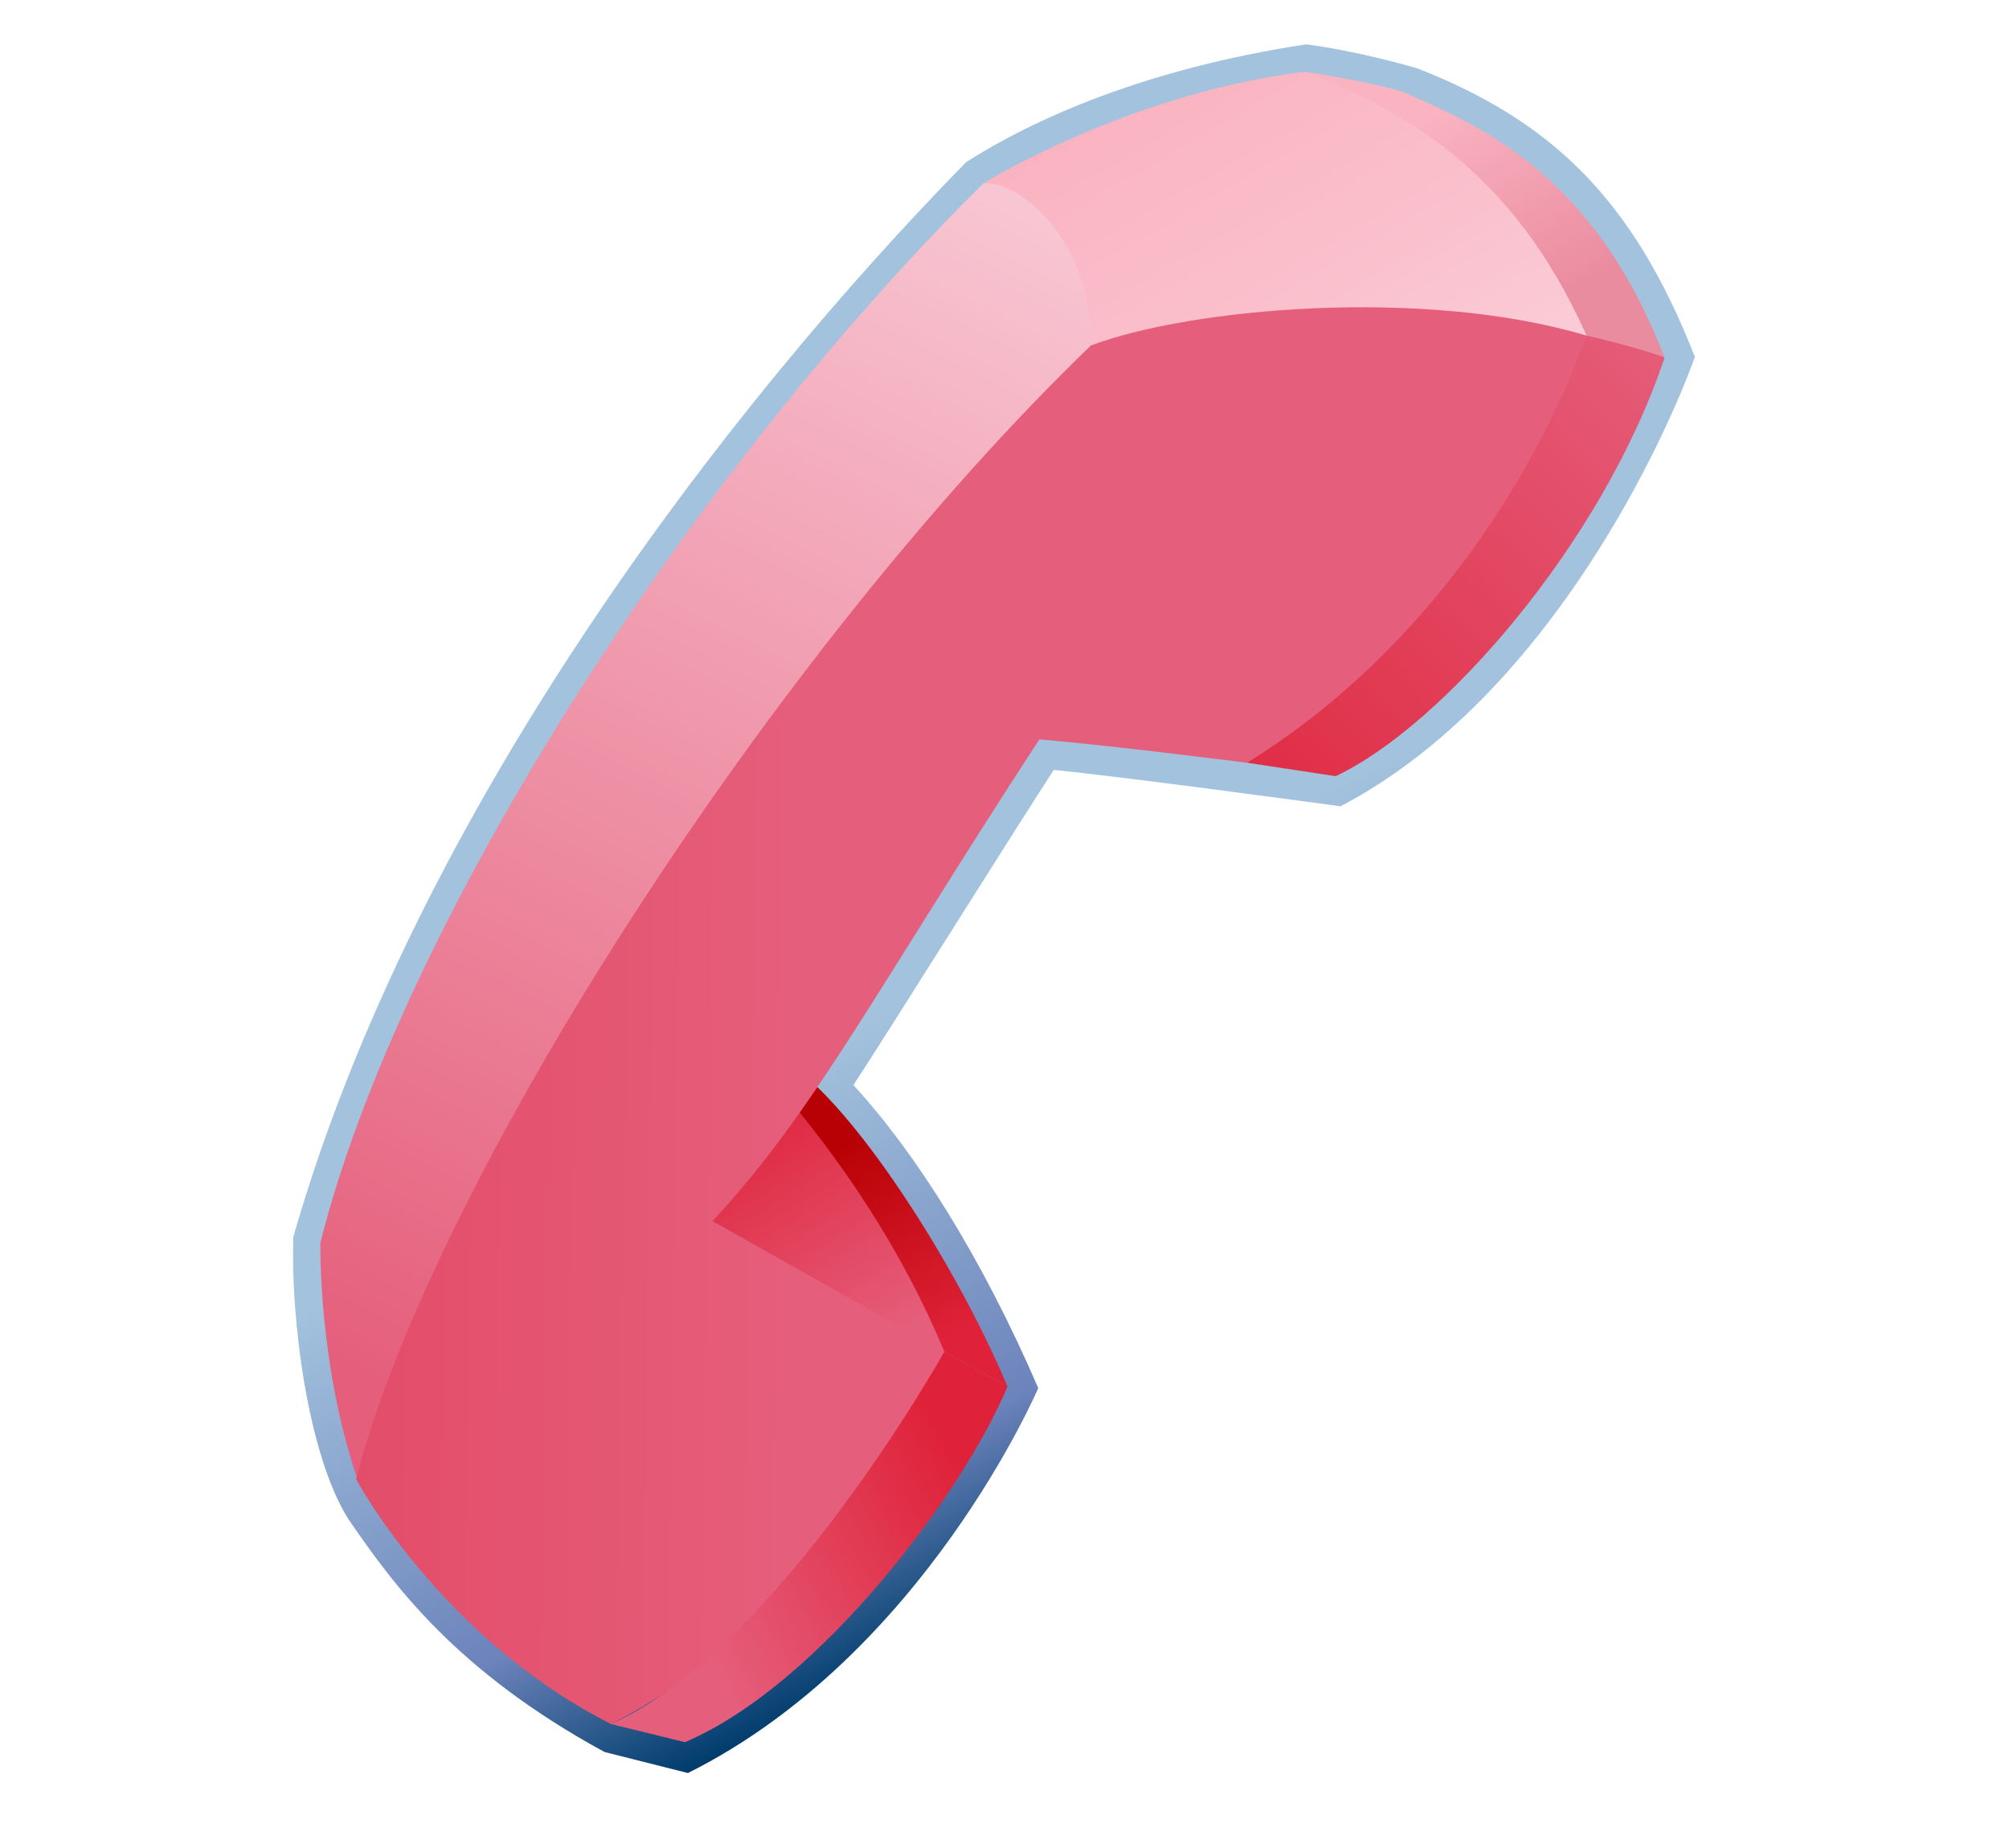 <?xml version="1.0" encoding="UTF-8"?>
<!DOCTYPE svg PUBLIC "-//W3C//DTD SVG 1.1 Tiny//EN" "http://www.w3.org/Graphics/SVG/1.1/DTD/svg11-tiny.dtd">
<svg width="50" height="46" viewBox="0 0 50 46">
<linearGradient id="_10" gradientUnits="userSpaceOnUse" x1="24.79" y1="22.02" x2="32.19" y2="36.59">
<stop stop-color="#A2C2DD" offset="0.1"/>
<stop stop-color="#6C83BB" offset="0.71"/>
<stop stop-color="#003D6D" offset="0.99"/>
</linearGradient>
<path fill="url(#_10)" d="M24.047,4.034c-5.985,6.107-13.718,16.181-16.746,26.753c-0.075,1.969,0.353,5.439,1.378,7.039 c1.109,1.617,2.672,3.773,6.368,5.785l2.074,0.523c5.886-2.941,8.719-9.582,8.719-9.582c-1.396-3.234-3.039-5.844-4.6-7.543 c0.691-1.045,3.893-6.16,4.986-7.845c1.937,0.195,7.138,0.906,7.138,0.906c5.278-2.774,8.174-9.378,8.818-11.186 c-1.562-4.005-3.645-5.901-6.901-7.18c-0.826-0.241-1.91-0.491-2.773-0.6C28.496,1.714,25.726,2.964,24.047,4.034z"/>
<linearGradient id="_11" gradientUnits="userSpaceOnUse" x1="21.25" y1="33.89" x2="17.52" y2="27.89">
<stop stop-color="#E55E7B" offset="0"/>
<stop stop-color="#DF2239" offset="1"/>
</linearGradient>
<path fill="url(#_11)" d="M23.553,33.695c0.32-0.367-3.808-7.281-3.808-7.281l-3.402,4.623 C16.343,31.037,23.232,34.061,23.553,33.695z"/>
<linearGradient id="_12" gradientUnits="userSpaceOnUse" x1="35.44" y1="11.96" x2="29.51" y2="1.65">
<stop stop-color="#FACFDA" offset="0"/>
<stop stop-color="#FAC0CC" offset="0.47"/>
<stop stop-color="#FAB3C1" offset="1"/>
</linearGradient>
<path fill="url(#_12)" d="M32.488,1.784c-4.377,0.531-8.008,2.774-8.008,2.774c2.09,3.053,2.412,4.481,2.412,4.481 l12.773-0.598C38.331,2.446,34.477,2.346,32.488,1.784z"/>
<linearGradient id="_13" gradientUnits="userSpaceOnUse" x1="38.24" y1="7.65" x2="35.68" y2="2.82">
<stop stop-color="#EA8C9F" offset="0"/>
<stop stop-color="#FAB3C1" offset="1"/>
</linearGradient>
<path fill="url(#_13)" d="M39.486,8.354c-1.865-4.193-4.614-5.6-6.998-6.57c0,0,2.048,0.325,2.521,0.541 c1.733,0.783,4.646,1.943,6.417,6.575C41.428,8.9,39.479,8.365,39.486,8.354z"/>
<linearGradient id="_14" gradientUnits="userSpaceOnUse" x1="9.76" y1="34.88" x2="25.92" y2="1.96">
<stop stop-color="#E55E7B" offset="0"/>
<stop stop-color="#FACFDA" offset="1"/>
</linearGradient>
<path fill="url(#_14)" d="M24.48,4.559c0.859-0.062,2.692,1.362,2.67,4.041c-6.779,6.817-14.94,18.559-18.242,28.258 c-1-2.932-0.934-5.926-0.934-5.926C9.936,23.145,17.055,11.899,24.48,4.559z"/>
<linearGradient id="_15" gradientUnits="userSpaceOnUse" x1="42" y1="8.62" x2="28.62" y2="21.82">
<stop stop-color="#E55E7B" offset="0"/>
<stop stop-color="#DF2239" offset="1"/>
</linearGradient>
<path fill="url(#_15)" d="M39.486,8.354c-2.428,5.523-4.838,8.268-8.457,10.631l2.212,0.335 c2.62-1.225,6.629-5.756,8.187-10.42C40.786,8.648,39.486,8.354,39.486,8.354z"/>
<linearGradient id="_16" gradientUnits="userSpaceOnUse" x1="23.78" y1="33.22" x2="21.03" y2="28.44">
<stop stop-color="#DF2239" offset="0"/>
<stop stop-color="#B80104" offset="1"/>
</linearGradient>
<path fill="url(#_16)" d="M25.074,34.512c-1.34-3.18-3.881-7.033-5.438-8.031l-0.006,0.879 c1.309,1.568,2.799,3.699,3.872,6.285L25.074,34.512z"/>
<linearGradient id="_17" gradientUnits="userSpaceOnUse" x1="-18.25" y1="24.66" x2="19.7" y2="25.21">
<stop stop-color="#DF2239" offset="0"/>
<stop stop-color="#E55E7B" offset="1"/>
</linearGradient>
<path fill="url(#_17)" d="M39.486,8.354C35.438,7.144,29.621,7.667,27.15,8.6c-7.856,7.575-16.373,20.775-18.287,28.217 c0,0,2.085,3.936,6.348,6.1c4.014-2.092,6.803-5.666,8.307-9.268c-1.479-0.824-5.785-3.254-5.785-3.254 c2.539-2.725,4.035-5.703,8.135-11.992c1.979,0.173,5.164,0.583,5.164,0.583C35.148,16.462,38.081,12.245,39.486,8.354z"/>
<linearGradient id="_18" gradientUnits="userSpaceOnUse" x1="17.1" y1="40.3" x2="23.89" y2="36.53">
<stop stop-color="#E55E7B" offset="0"/>
<stop stop-color="#DF2239" offset="1"/>
</linearGradient>
<path fill="url(#_18)" d="M23.504,33.645c0,0-4.122,7.383-8.293,9.27l1.835,0.451c3.345-1.422,6.933-6.213,8.028-8.854 L23.504,33.645z"/>
</svg>